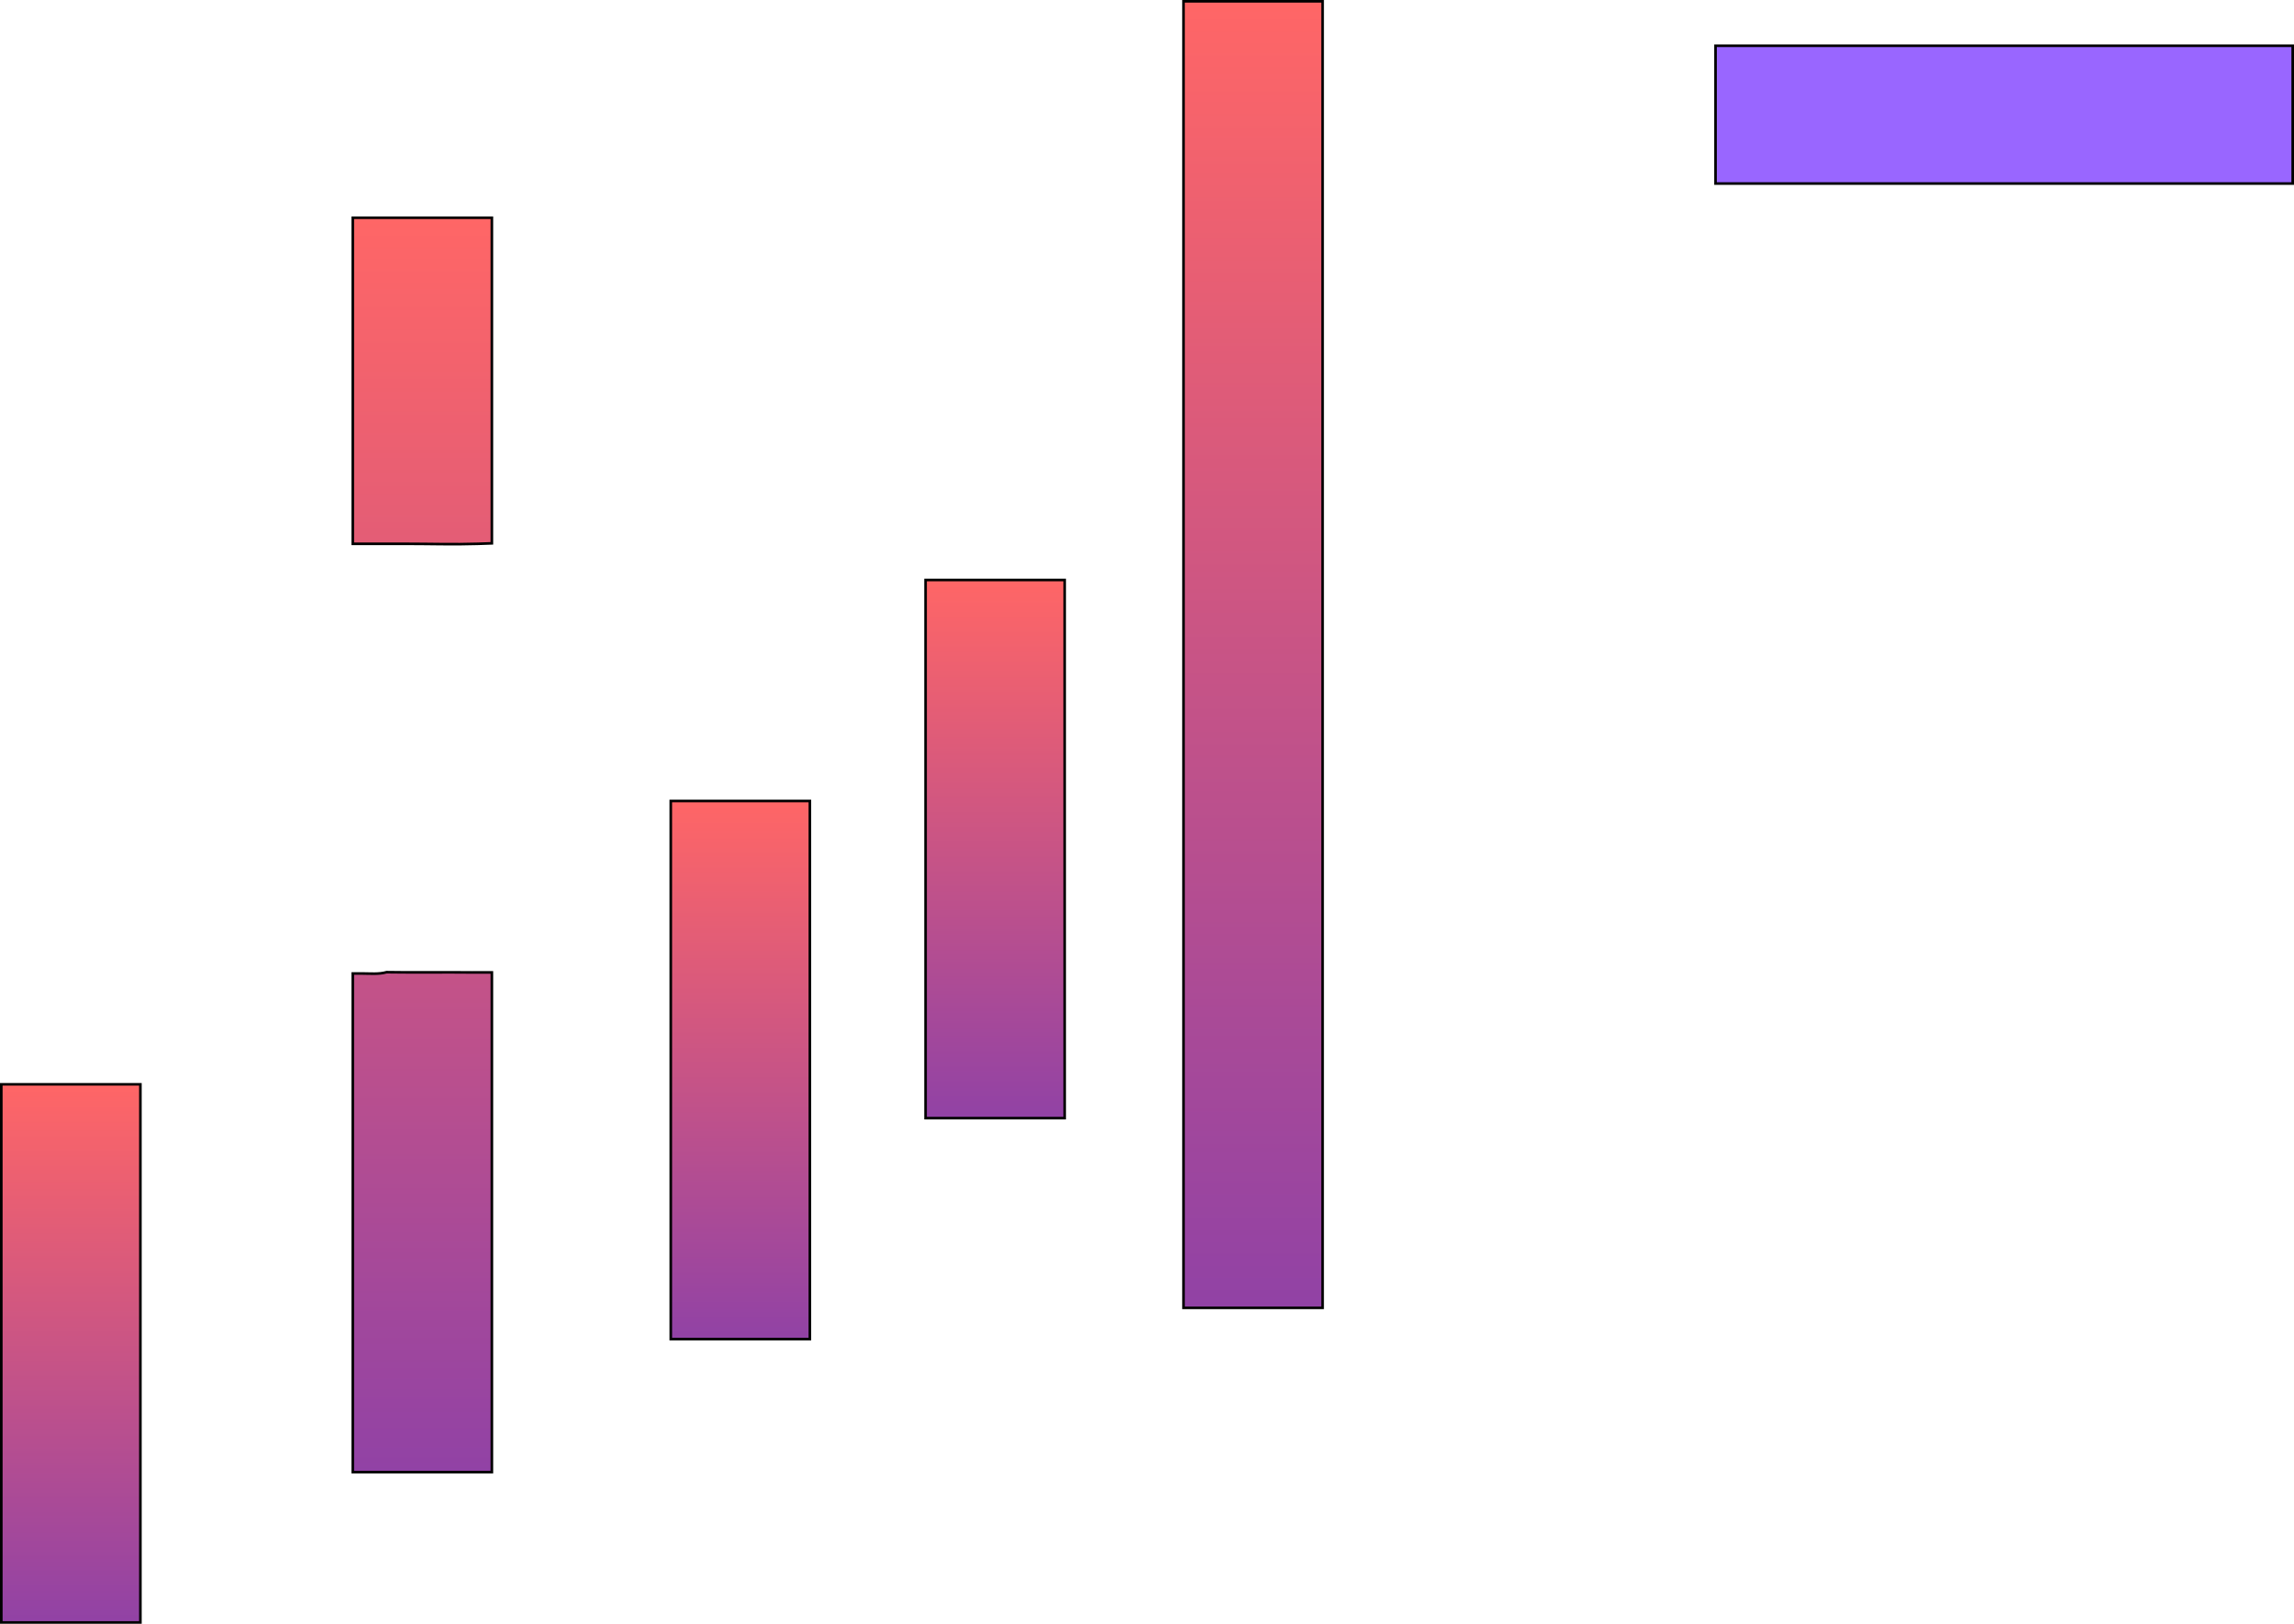 <svg version="1.1" xmlns="http://www.w3.org/2000/svg" xmlns:xlink="http://www.w3.org/1999/xlink" width="1764.669" height="1249.201" viewBox="0,0,1764.669,1249.201"><defs><linearGradient x1="113" y1="912" x2="113" y2="1326" gradientUnits="userSpaceOnUse" id="color-1"><stop offset="0" stop-color="#ff6666"/><stop offset="1" stop-color="#9142a5"/></linearGradient><linearGradient x1="628" y1="694" x2="628" y2="1108" gradientUnits="userSpaceOnUse" id="color-2"><stop offset="0" stop-color="#ff6666"/><stop offset="1" stop-color="#9142a5"/></linearGradient><linearGradient x1="824" y1="524" x2="824" y2="938" gradientUnits="userSpaceOnUse" id="color-3"><stop offset="0" stop-color="#ff6666"/><stop offset="1" stop-color="#9142a5"/></linearGradient><linearGradient x1="1022.416" y1="78.799" x2="1022.416" y2="1083.947" gradientUnits="userSpaceOnUse" id="color-4"><stop offset="0" stop-color="#ff6666"/><stop offset="1" stop-color="#9142a5"/></linearGradient><linearGradient x1="383.383" y1="382.942" x2="383.383" y2="1210.346" gradientUnits="userSpaceOnUse" id="color-5"><stop offset="0" stop-color="#ff6666"/><stop offset="1" stop-color="#9142a5"/></linearGradient><linearGradient x1="383.383" y1="245.322" x2="383.383" y2="1237.678" gradientUnits="userSpaceOnUse" id="color-6"><stop offset="0" stop-color="#ff6666"/><stop offset="1" stop-color="#9142a5"/></linearGradient></defs><g transform="translate(-58.5,-77.799)"><g data-paper-data="{&quot;isPaintingLayer&quot;:true}" fill-rule="nonzero" stroke="#000000" stroke-width="2" stroke-linecap="butt" stroke-linejoin="miter" stroke-miterlimit="10" stroke-dasharray="" stroke-dashoffset="0" style="mix-blend-mode: normal"><path d="M59.5,1326v-414h107v414z" fill="url(#color-1)"/><path d="M574.5,1108v-414h107v414z" fill="url(#color-2)"/><path d="M770.5,938v-414h107v414z" fill="url(#color-3)"/><path d="M968.916,1083.947v-1005.147h107v1005.147z" fill="url(#color-4)"/><path d="M329.883,1210.346v-383.629c2.307,0 4.615,0 6.922,0c6.307,0 13.084,0.731 19.092,-1.002c16.801,0.245 33.611,0.112 50.415,0.112c10.19,0 20.384,0.201 30.572,0.084v384.435z" fill="url(#color-5)"/><path d="M329.883,245.322h107v250.475c-3.619,0.14 -7.24,0.252 -10.857,0.37c-18.379,0.599 -36.886,-0.004 -55.27,-0.004c-13.624,0 -27.248,0 -40.872,0z" fill="url(#color-6)"/><path d="M1378.169,219v-106h444v106z" fill="#9966ff"/></g></g></svg>